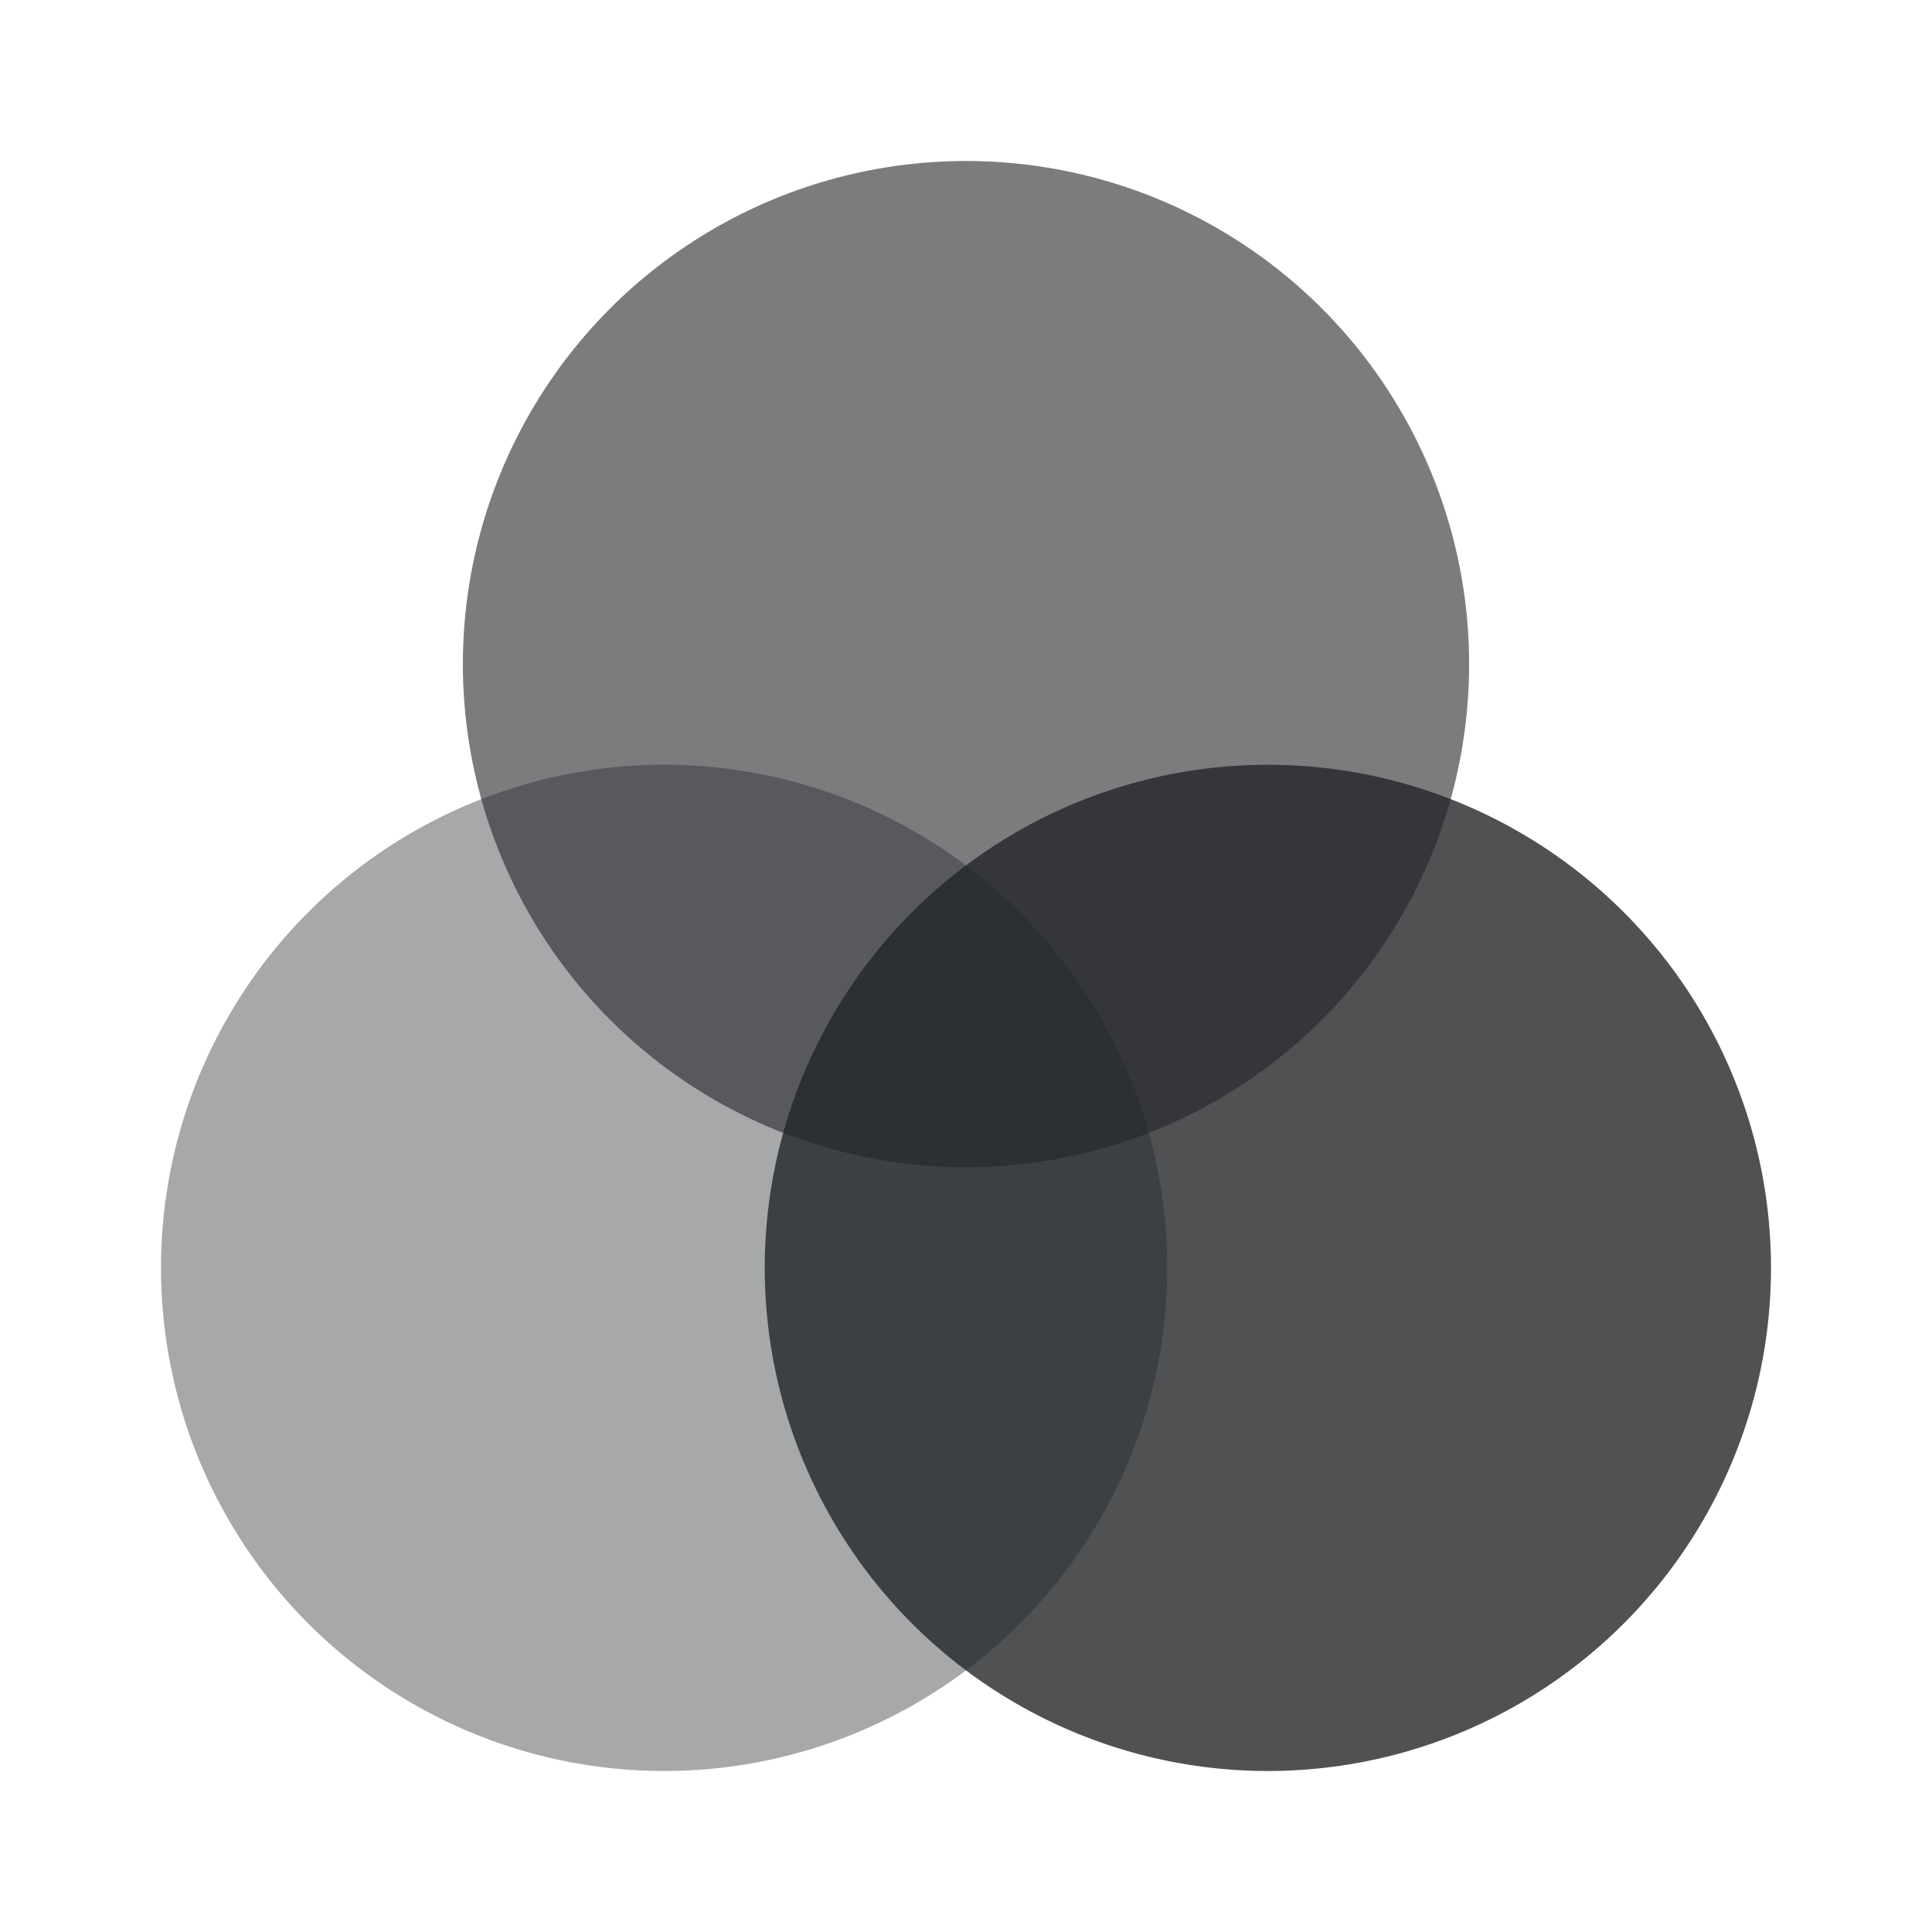 <?xml version="1.0" encoding="UTF-8" standalone="no"?>
<svg
   viewBox="0 0 48 48"
   width="48"
   height="48"
   version="1.1"
   id="svg14"
   sodipodi:docname="bwtonal.svg"
   inkscape:version="1.3.2 (1:1.3.2+202311252150+091e20ef0f)"
   inkscape:export-filename="/media/klapeto/Αρχεία/WindowsXP Theme/Vectors/RASTER/bwtonal.png"
   inkscape:export-xdpi="96"
   inkscape:export-ydpi="96"
   xmlns:inkscape="http://www.inkscape.org/namespaces/inkscape"
   xmlns:sodipodi="http://sodipodi.sourceforge.net/DTD/sodipodi-0.dtd"
   xmlns="http://www.w3.org/2000/svg"
   xmlns:svg="http://www.w3.org/2000/svg">
  <sodipodi:namedview
     id="namedview16"
     pagecolor="#ffffff"
     bordercolor="#666666"
     borderopacity="1.0"
     inkscape:pageshadow="2"
     inkscape:pageopacity="0.0"
     inkscape:pagecheckerboard="0"
     showgrid="false"
     inkscape:zoom="4.0253527"
     inkscape:cx="121.60425"
     inkscape:cy="188.43069"
     inkscape:window-width="3840"
     inkscape:window-height="2058"
     inkscape:window-x="0"
     inkscape:window-y="0"
     inkscape:window-maximized="1"
     inkscape:current-layer="svg14"
     inkscape:showpageshadow="2"
     inkscape:deskcolor="#d1d1d1" />
  <defs
     id="defs3051">
    <style
       type="text/css"
       id="current-color-scheme">
      .ColorScheme-Text {
        color:#232629;
      }
      </style>
  </defs>
  <g
     transform="matrix(2.5,0,0,2.5,-3.5,-3.5)"
     id="g12">
    <g
       transform="translate(-544.571,-742.934)"
       style="fill:currentColor;fill-opacity:1;stroke:none"
       class="ColorScheme-Text"
       id="g10">
      <circle
         r="5"
         cy="756.934"
         cx="558.571"
         style="opacity:0.8"
         id="circle4" />
      <circle
         r="5"
         cy="756.934"
         cx="552.571"
         style="opacity:0.4"
         id="circle6" />
      <circle
         r="5"
         cy="750.934"
         cx="555.571"
         style="opacity:0.6"
         id="circle8" />
    </g>
  </g>
</svg>
